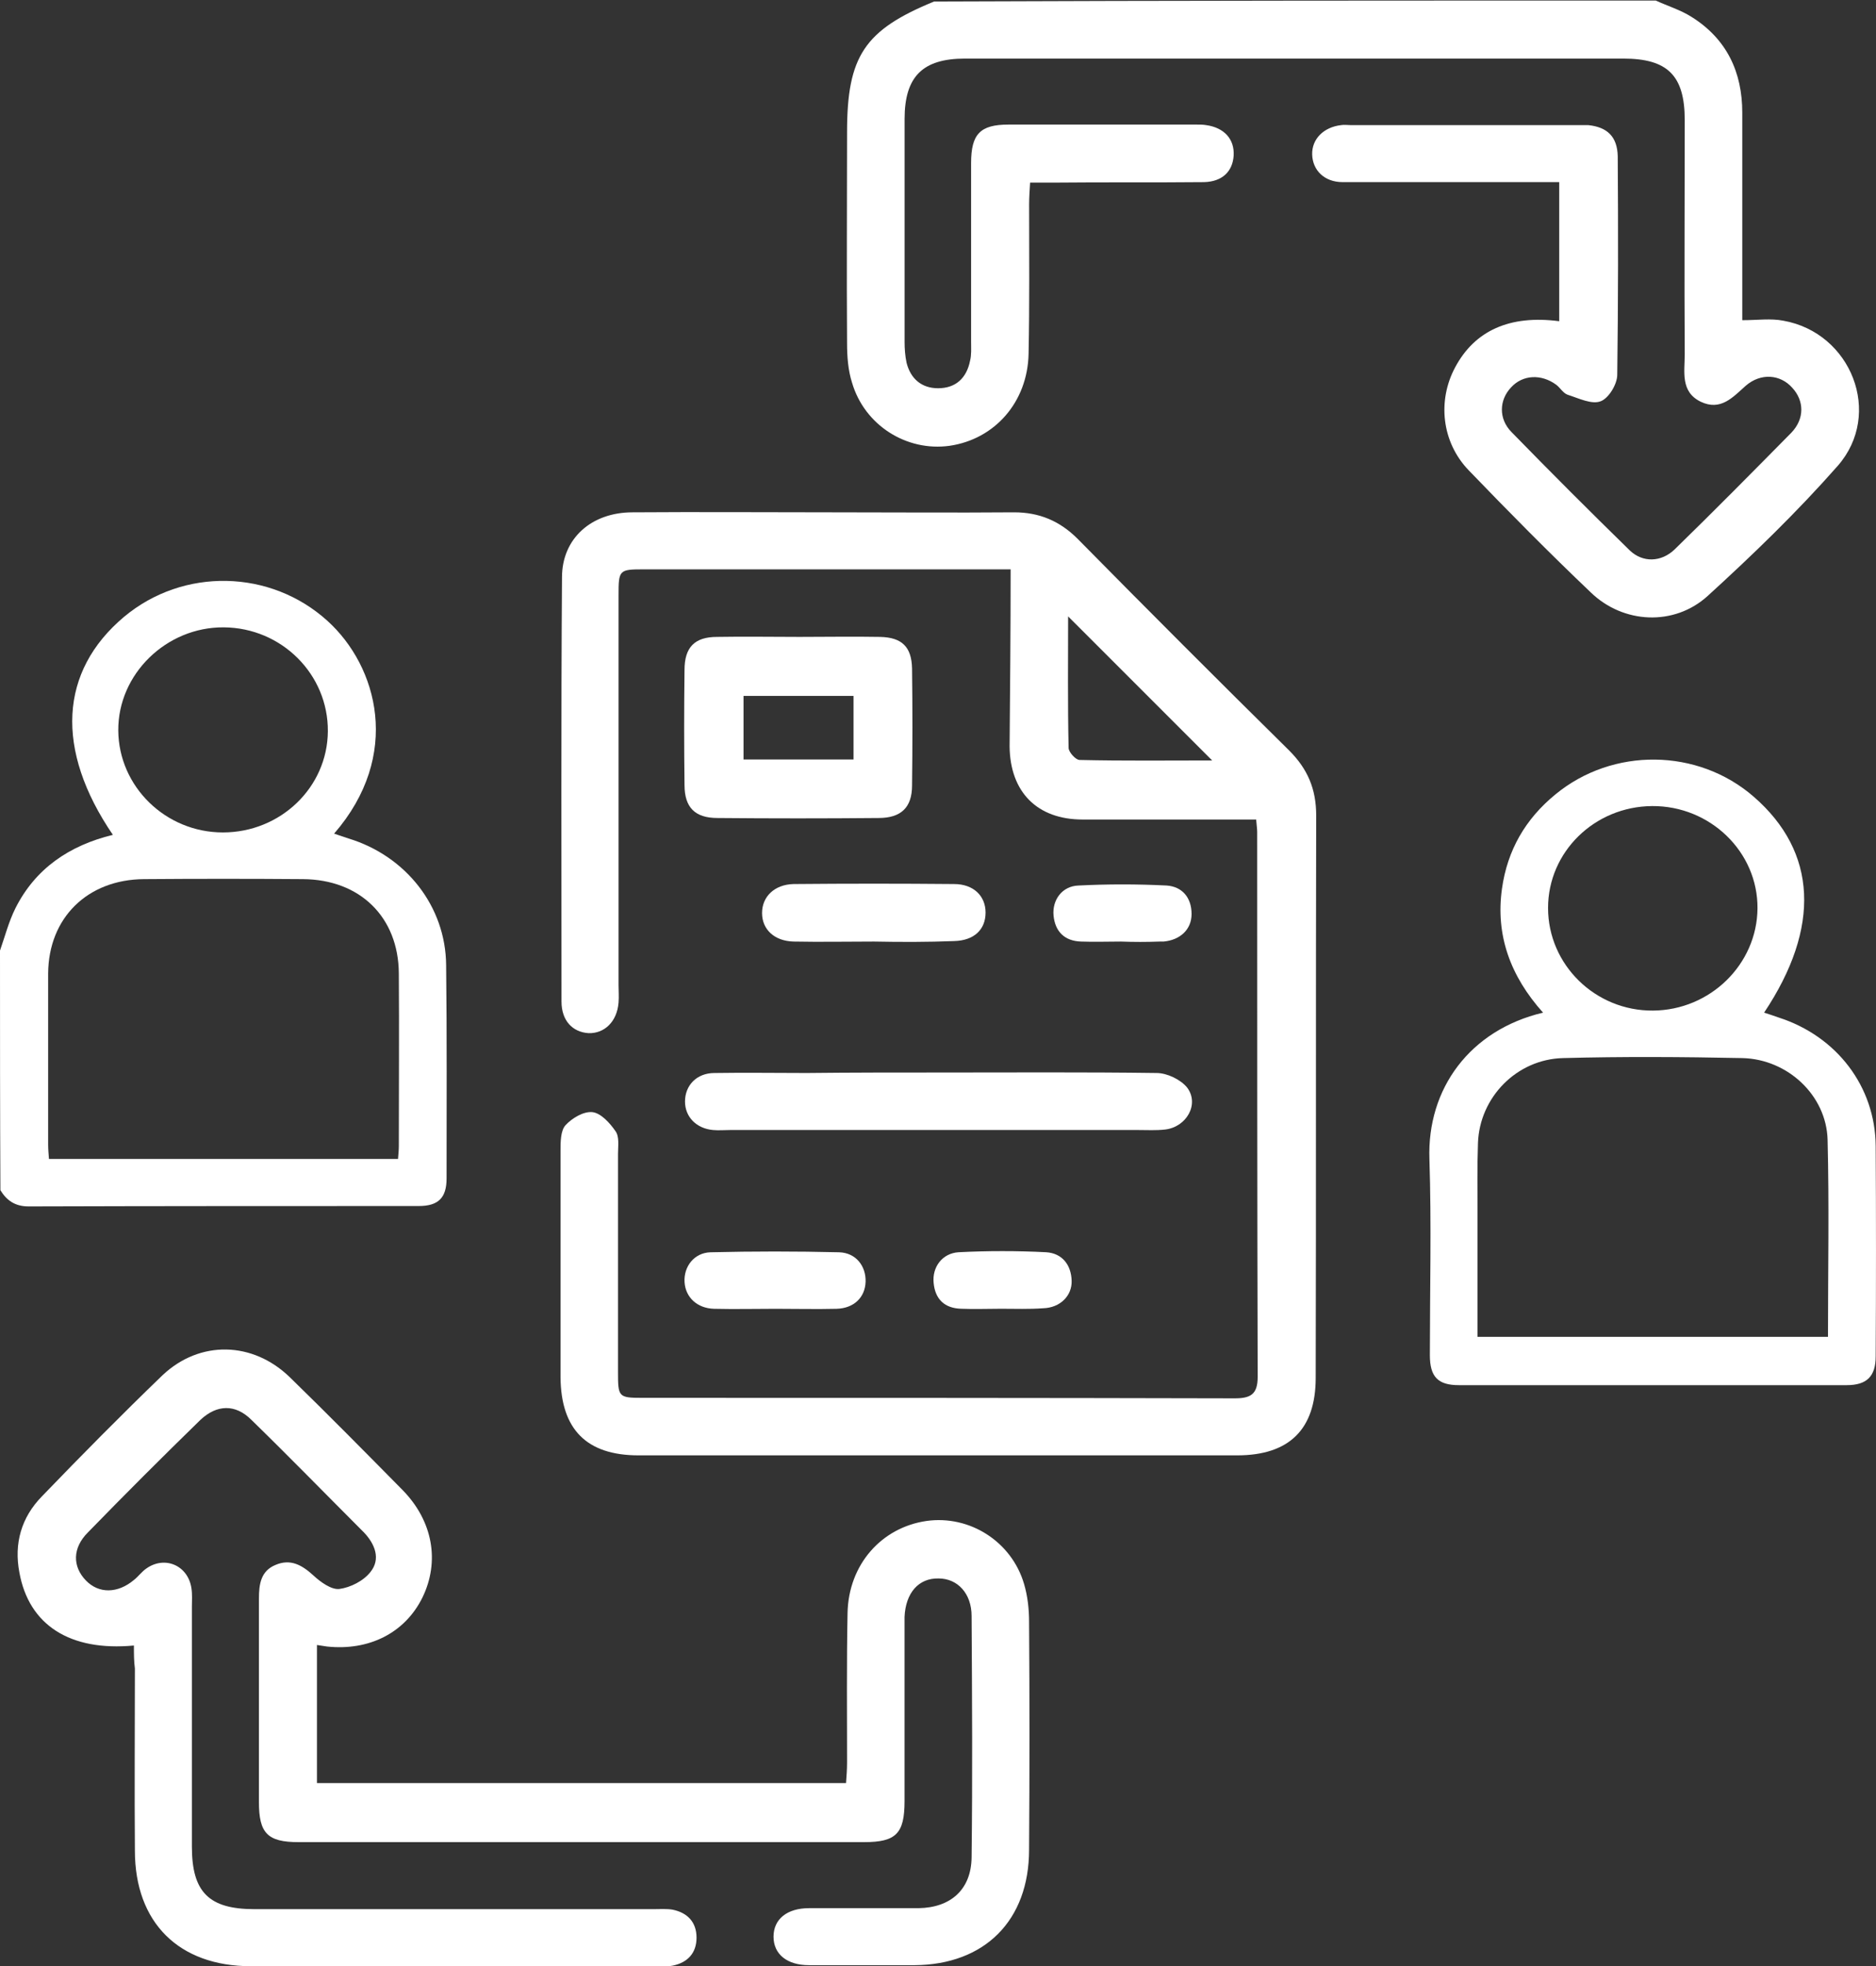 <svg width="42" height="44" viewBox="0 0 42 44" fill="none" xmlns="http://www.w3.org/2000/svg">
<rect x="0" y="0" width="42" height="44" fill="#333333" stroke="none"/>
<path d="M37.069 0.012C37.337 0.135 37.629 0.224 37.875 0.381C38.659 0.874 39.006 1.613 39.006 2.52C39.006 3.908 39.006 5.296 39.006 6.685C39.006 6.842 39.006 6.998 39.006 7.166C39.342 7.166 39.644 7.122 39.924 7.177C41.447 7.446 42.163 9.26 41.144 10.425C40.237 11.455 39.241 12.418 38.233 13.336C37.483 14.019 36.341 13.963 35.613 13.257C34.684 12.373 33.777 11.455 32.881 10.525C32.277 9.898 32.176 8.969 32.579 8.219C33.016 7.401 33.799 7.043 34.908 7.189C34.908 6.17 34.908 5.151 34.908 4.076C34.74 4.076 34.594 4.076 34.438 4.076C32.982 4.076 31.515 4.076 30.06 4.076C29.645 4.076 29.388 3.807 29.377 3.46C29.366 3.113 29.634 2.844 30.026 2.8C30.093 2.788 30.172 2.8 30.239 2.8C31.941 2.8 33.643 2.8 35.344 2.8C35.412 2.8 35.49 2.8 35.557 2.8C35.983 2.844 36.207 3.057 36.218 3.494C36.229 5.129 36.229 6.763 36.207 8.387C36.207 8.599 36.016 8.913 35.837 8.98C35.636 9.059 35.344 8.913 35.098 8.835C34.997 8.801 34.93 8.678 34.841 8.611C34.505 8.364 34.09 8.387 33.833 8.667C33.564 8.947 33.542 9.372 33.844 9.674C34.718 10.57 35.591 11.443 36.486 12.317C36.778 12.597 37.192 12.585 37.494 12.294C38.379 11.432 39.241 10.559 40.103 9.686C40.405 9.372 40.394 8.969 40.125 8.678C39.857 8.376 39.42 8.342 39.084 8.633C38.793 8.891 38.524 9.204 38.076 8.991C37.617 8.767 37.718 8.32 37.718 7.928C37.707 6.181 37.718 4.434 37.718 2.688C37.718 1.691 37.337 1.311 36.341 1.311C31.426 1.311 26.522 1.311 21.606 1.311C20.655 1.311 20.252 1.714 20.252 2.665C20.252 4.322 20.252 5.991 20.252 7.648C20.252 7.804 20.263 7.961 20.296 8.118C20.386 8.476 20.632 8.689 21.002 8.689C21.394 8.689 21.64 8.465 21.718 8.073C21.752 7.939 21.741 7.793 21.741 7.648C21.741 6.315 21.741 4.983 21.741 3.651C21.741 3.001 21.942 2.788 22.58 2.788C23.98 2.788 25.391 2.788 26.79 2.788C26.858 2.788 26.936 2.788 27.003 2.8C27.406 2.856 27.641 3.113 27.619 3.483C27.596 3.841 27.361 4.065 26.958 4.076C25.839 4.087 24.73 4.076 23.61 4.087C23.443 4.087 23.275 4.087 23.062 4.087C23.051 4.266 23.04 4.423 23.04 4.569C23.04 5.688 23.051 6.797 23.028 7.916C23.006 9.003 22.267 9.831 21.259 9.977C20.296 10.111 19.356 9.518 19.076 8.566C18.986 8.286 18.964 7.972 18.964 7.681C18.953 6.103 18.964 4.535 18.964 2.956C18.964 1.255 19.356 0.672 20.912 0.034C26.298 0.012 31.683 0.012 37.069 0.012Z" fill="white"/>
<path d="M0 21.274C0.111 20.956 0.195 20.629 0.344 20.329C0.79 19.439 1.552 18.921 2.527 18.684C1.226 16.776 1.329 15.022 2.778 13.804C4.107 12.695 6.058 12.741 7.331 13.895C8.455 14.913 9.003 16.903 7.48 18.657C7.591 18.693 7.703 18.73 7.805 18.766C9.087 19.157 9.979 20.284 9.988 21.602C10.007 23.192 9.998 24.782 9.998 26.373C9.998 26.809 9.812 26.991 9.375 26.991C6.467 26.991 3.559 26.991 0.641 27C0.334 27 0.149 26.864 0.009 26.637C0 24.855 0 23.065 0 21.274ZM8.911 25.937C8.92 25.828 8.929 25.737 8.929 25.646C8.929 24.355 8.938 23.065 8.929 21.783C8.92 20.529 8.065 19.684 6.783 19.675C5.593 19.666 4.413 19.666 3.224 19.675C1.951 19.684 1.087 20.547 1.078 21.783C1.078 23.065 1.078 24.337 1.078 25.619C1.078 25.719 1.087 25.819 1.096 25.937C3.698 25.937 6.29 25.937 8.911 25.937ZM4.99 18.63C6.281 18.63 7.331 17.621 7.34 16.367C7.35 15.095 6.309 14.049 5.008 14.04C3.726 14.031 2.639 15.085 2.648 16.349C2.657 17.603 3.707 18.63 4.99 18.63Z" fill="white"/>
<path d="M2.998 36.827C1.564 36.961 0.646 36.368 0.434 35.192C0.31 34.543 0.478 33.96 0.937 33.49C1.822 32.572 2.718 31.665 3.636 30.78C4.476 29.986 5.662 30.019 6.491 30.825C7.342 31.654 8.182 32.505 9.01 33.344C9.693 34.039 9.85 34.946 9.458 35.752C9.066 36.547 8.26 36.95 7.319 36.849C7.252 36.838 7.185 36.827 7.096 36.815C7.096 37.857 7.096 38.864 7.096 39.906C11.037 39.906 14.967 39.906 18.941 39.906C18.953 39.749 18.964 39.592 18.964 39.447C18.964 38.327 18.953 37.218 18.975 36.099C18.997 35.013 19.736 34.184 20.744 34.039C21.707 33.904 22.648 34.498 22.927 35.45C23.006 35.718 23.039 36.009 23.039 36.289C23.051 37.991 23.051 39.693 23.039 41.395C23.039 42.985 22.043 43.97 20.475 43.981C19.692 43.981 18.897 43.981 18.113 43.981C17.62 43.981 17.318 43.735 17.318 43.343C17.318 42.951 17.62 42.705 18.113 42.705C18.93 42.705 19.748 42.705 20.565 42.705C21.282 42.694 21.741 42.291 21.752 41.574C21.774 39.771 21.763 37.969 21.752 36.166C21.752 35.662 21.438 35.326 21.013 35.326C20.565 35.315 20.274 35.651 20.251 36.188C20.251 36.289 20.251 36.39 20.251 36.491C20.251 37.767 20.251 39.044 20.251 40.309C20.251 41.036 20.061 41.227 19.345 41.227C15.123 41.227 10.902 41.227 6.681 41.227C5.987 41.227 5.797 41.025 5.797 40.331C5.797 38.808 5.797 37.297 5.797 35.774C5.797 35.45 5.842 35.158 6.166 35.024C6.502 34.879 6.76 35.024 7.017 35.259C7.174 35.405 7.42 35.584 7.599 35.561C7.846 35.528 8.137 35.382 8.294 35.181C8.529 34.89 8.394 34.554 8.148 34.296C7.308 33.456 6.48 32.606 5.629 31.777C5.271 31.419 4.856 31.43 4.487 31.777C3.636 32.606 2.796 33.445 1.968 34.296C1.62 34.643 1.62 35.058 1.923 35.371C2.214 35.673 2.639 35.662 2.998 35.36C3.098 35.282 3.177 35.17 3.278 35.102C3.692 34.811 4.207 35.035 4.285 35.539C4.308 35.685 4.296 35.819 4.296 35.965C4.296 37.756 4.296 39.547 4.296 41.328C4.296 42.346 4.677 42.727 5.696 42.727C8.674 42.727 11.652 42.727 14.631 42.727C14.776 42.727 14.922 42.716 15.056 42.738C15.392 42.806 15.594 43.018 15.594 43.365C15.594 43.712 15.392 43.925 15.056 43.992C14.933 44.015 14.799 44.004 14.676 44.004C11.652 44.004 8.629 44.004 5.618 44.004C4.005 44.004 3.02 43.029 3.02 41.417C3.009 40.062 3.02 38.697 3.02 37.342C2.998 37.174 2.998 37.017 2.998 36.827Z" fill="white"/>
<path d="M22.626 12.742C22.424 12.742 22.279 12.742 22.144 12.742C19.569 12.742 16.994 12.742 14.419 12.742C13.859 12.742 13.848 12.754 13.848 13.325C13.848 16.236 13.848 19.136 13.848 22.047C13.848 22.181 13.859 22.304 13.848 22.439C13.814 22.864 13.534 23.133 13.176 23.122C12.818 23.099 12.571 22.842 12.571 22.416C12.571 19.247 12.56 16.09 12.582 12.921C12.582 12.048 13.243 11.466 14.161 11.466C15.65 11.455 17.139 11.466 18.628 11.466C19.983 11.466 21.349 11.477 22.704 11.466C23.264 11.466 23.723 11.656 24.126 12.059C25.694 13.649 27.272 15.228 28.862 16.796C29.276 17.21 29.467 17.658 29.467 18.251C29.456 22.45 29.467 26.637 29.456 30.836C29.456 31.989 28.862 32.571 27.698 32.571C23.23 32.571 18.763 32.571 14.296 32.571C13.131 32.571 12.56 31.989 12.549 30.825C12.549 29.134 12.549 27.443 12.549 25.753C12.549 25.562 12.549 25.305 12.661 25.182C12.806 25.025 13.064 24.868 13.265 24.89C13.456 24.913 13.657 25.137 13.78 25.316C13.87 25.439 13.836 25.652 13.836 25.82C13.836 27.454 13.836 29.078 13.836 30.713C13.836 31.261 13.848 31.284 14.374 31.284C18.797 31.284 23.219 31.284 27.642 31.295C28 31.295 28.157 31.205 28.157 30.814C28.146 26.749 28.146 22.685 28.146 18.62C28.146 18.553 28.134 18.475 28.123 18.341C27.978 18.341 27.821 18.341 27.675 18.341C26.533 18.341 25.38 18.341 24.238 18.341C23.219 18.341 22.614 17.725 22.603 16.706C22.614 15.385 22.626 14.108 22.626 12.742ZM23.913 13.795C23.913 14.78 23.902 15.754 23.924 16.739C23.924 16.829 24.081 17.008 24.171 17.008C25.167 17.031 26.153 17.019 27.138 17.019C26.063 15.944 24.999 14.881 23.913 13.795Z" fill="white"/>
<path d="M34.546 22.663C33.813 21.845 33.479 20.928 33.627 19.884C33.748 19.03 34.147 18.331 34.825 17.777C36.106 16.723 38.01 16.741 39.263 17.831C40.684 19.066 40.767 20.756 39.495 22.663C39.607 22.699 39.718 22.735 39.82 22.772C41.12 23.19 41.984 24.316 41.993 25.651C42.002 27.213 42.002 28.784 41.993 30.355C41.993 30.8 41.798 31 41.343 31C38.446 31 35.549 31 32.661 31C32.188 31 32.012 30.809 32.012 30.328C32.012 28.866 32.049 27.404 32.002 25.941C31.947 24.37 32.903 23.053 34.546 22.663ZM33.079 29.919C35.726 29.919 38.316 29.919 40.925 29.919C40.925 28.43 40.953 26.968 40.916 25.505C40.888 24.515 40.025 23.707 39.013 23.68C37.675 23.653 36.329 23.644 34.992 23.68C33.952 23.707 33.126 24.561 33.089 25.578C33.07 26.114 33.079 26.65 33.079 27.177C33.079 28.085 33.079 28.993 33.079 29.919ZM36.988 18.04C35.698 18.049 34.658 19.066 34.658 20.32C34.658 21.591 35.716 22.627 37.007 22.617C38.288 22.608 39.337 21.582 39.347 20.329C39.356 19.066 38.288 18.031 36.988 18.04Z" fill="white"/>
<path d="M17.9 14.254C18.505 14.254 19.098 14.243 19.703 14.254C20.195 14.265 20.408 14.478 20.419 14.959C20.43 15.833 20.43 16.706 20.419 17.579C20.419 18.072 20.173 18.307 19.669 18.307C18.471 18.318 17.262 18.318 16.064 18.307C15.56 18.307 15.325 18.072 15.325 17.568C15.314 16.706 15.314 15.855 15.325 14.993C15.325 14.489 15.549 14.254 16.053 14.254C16.668 14.243 17.284 14.254 17.9 14.254ZM19.109 16.997C19.109 16.516 19.109 16.045 19.109 15.575C18.27 15.575 17.452 15.575 16.646 15.575C16.646 16.068 16.646 16.538 16.646 16.997C17.486 16.997 18.292 16.997 19.109 16.997Z" fill="white"/>
<path d="M21.046 24.003C22.659 24.003 24.282 23.992 25.894 24.014C26.129 24.014 26.432 24.16 26.577 24.339C26.857 24.708 26.566 25.223 26.085 25.279C25.883 25.302 25.681 25.29 25.48 25.29C22.434 25.29 19.389 25.29 16.344 25.29C16.221 25.29 16.086 25.302 15.963 25.29C15.594 25.257 15.336 24.999 15.336 24.652C15.336 24.294 15.594 24.014 15.996 24.014C16.68 24.003 17.374 24.014 18.057 24.014C19.053 24.003 20.05 24.003 21.046 24.003Z" fill="white"/>
<path d="M19.569 21.072C18.964 21.072 18.37 21.084 17.766 21.072C17.34 21.061 17.061 20.804 17.061 20.434C17.061 20.065 17.34 19.796 17.766 19.785C18.964 19.774 20.162 19.774 21.36 19.785C21.797 19.785 22.065 20.053 22.065 20.423C22.065 20.804 21.808 21.05 21.36 21.061C20.767 21.084 20.173 21.084 19.569 21.072Z" fill="white"/>
<path d="M17.363 29.291C16.904 29.291 16.445 29.302 15.986 29.291C15.606 29.28 15.348 29.033 15.326 28.697C15.303 28.35 15.538 28.037 15.908 28.026C16.86 28.003 17.823 28.003 18.785 28.026C19.166 28.037 19.39 28.339 19.379 28.686C19.368 29.033 19.121 29.28 18.729 29.291C18.282 29.302 17.823 29.291 17.363 29.291Z" fill="white"/>
<path d="M25.099 21.072C24.797 21.072 24.494 21.083 24.203 21.072C23.834 21.061 23.621 20.848 23.587 20.49C23.554 20.143 23.778 19.829 24.147 19.818C24.797 19.785 25.457 19.785 26.118 19.818C26.465 19.841 26.677 20.087 26.677 20.456C26.677 20.803 26.42 21.039 26.05 21.072C26.017 21.072 25.995 21.072 25.961 21.072C25.67 21.083 25.379 21.083 25.099 21.072Z" fill="white"/>
<path d="M22.413 29.29C22.111 29.29 21.809 29.302 21.518 29.29C21.148 29.279 20.935 29.078 20.902 28.708C20.868 28.361 21.092 28.048 21.462 28.025C22.111 27.992 22.772 27.992 23.421 28.025C23.779 28.048 23.981 28.305 23.992 28.663C24.003 28.999 23.735 29.268 23.354 29.279C23.04 29.302 22.727 29.29 22.413 29.29Z" fill="white"/>
</svg>
